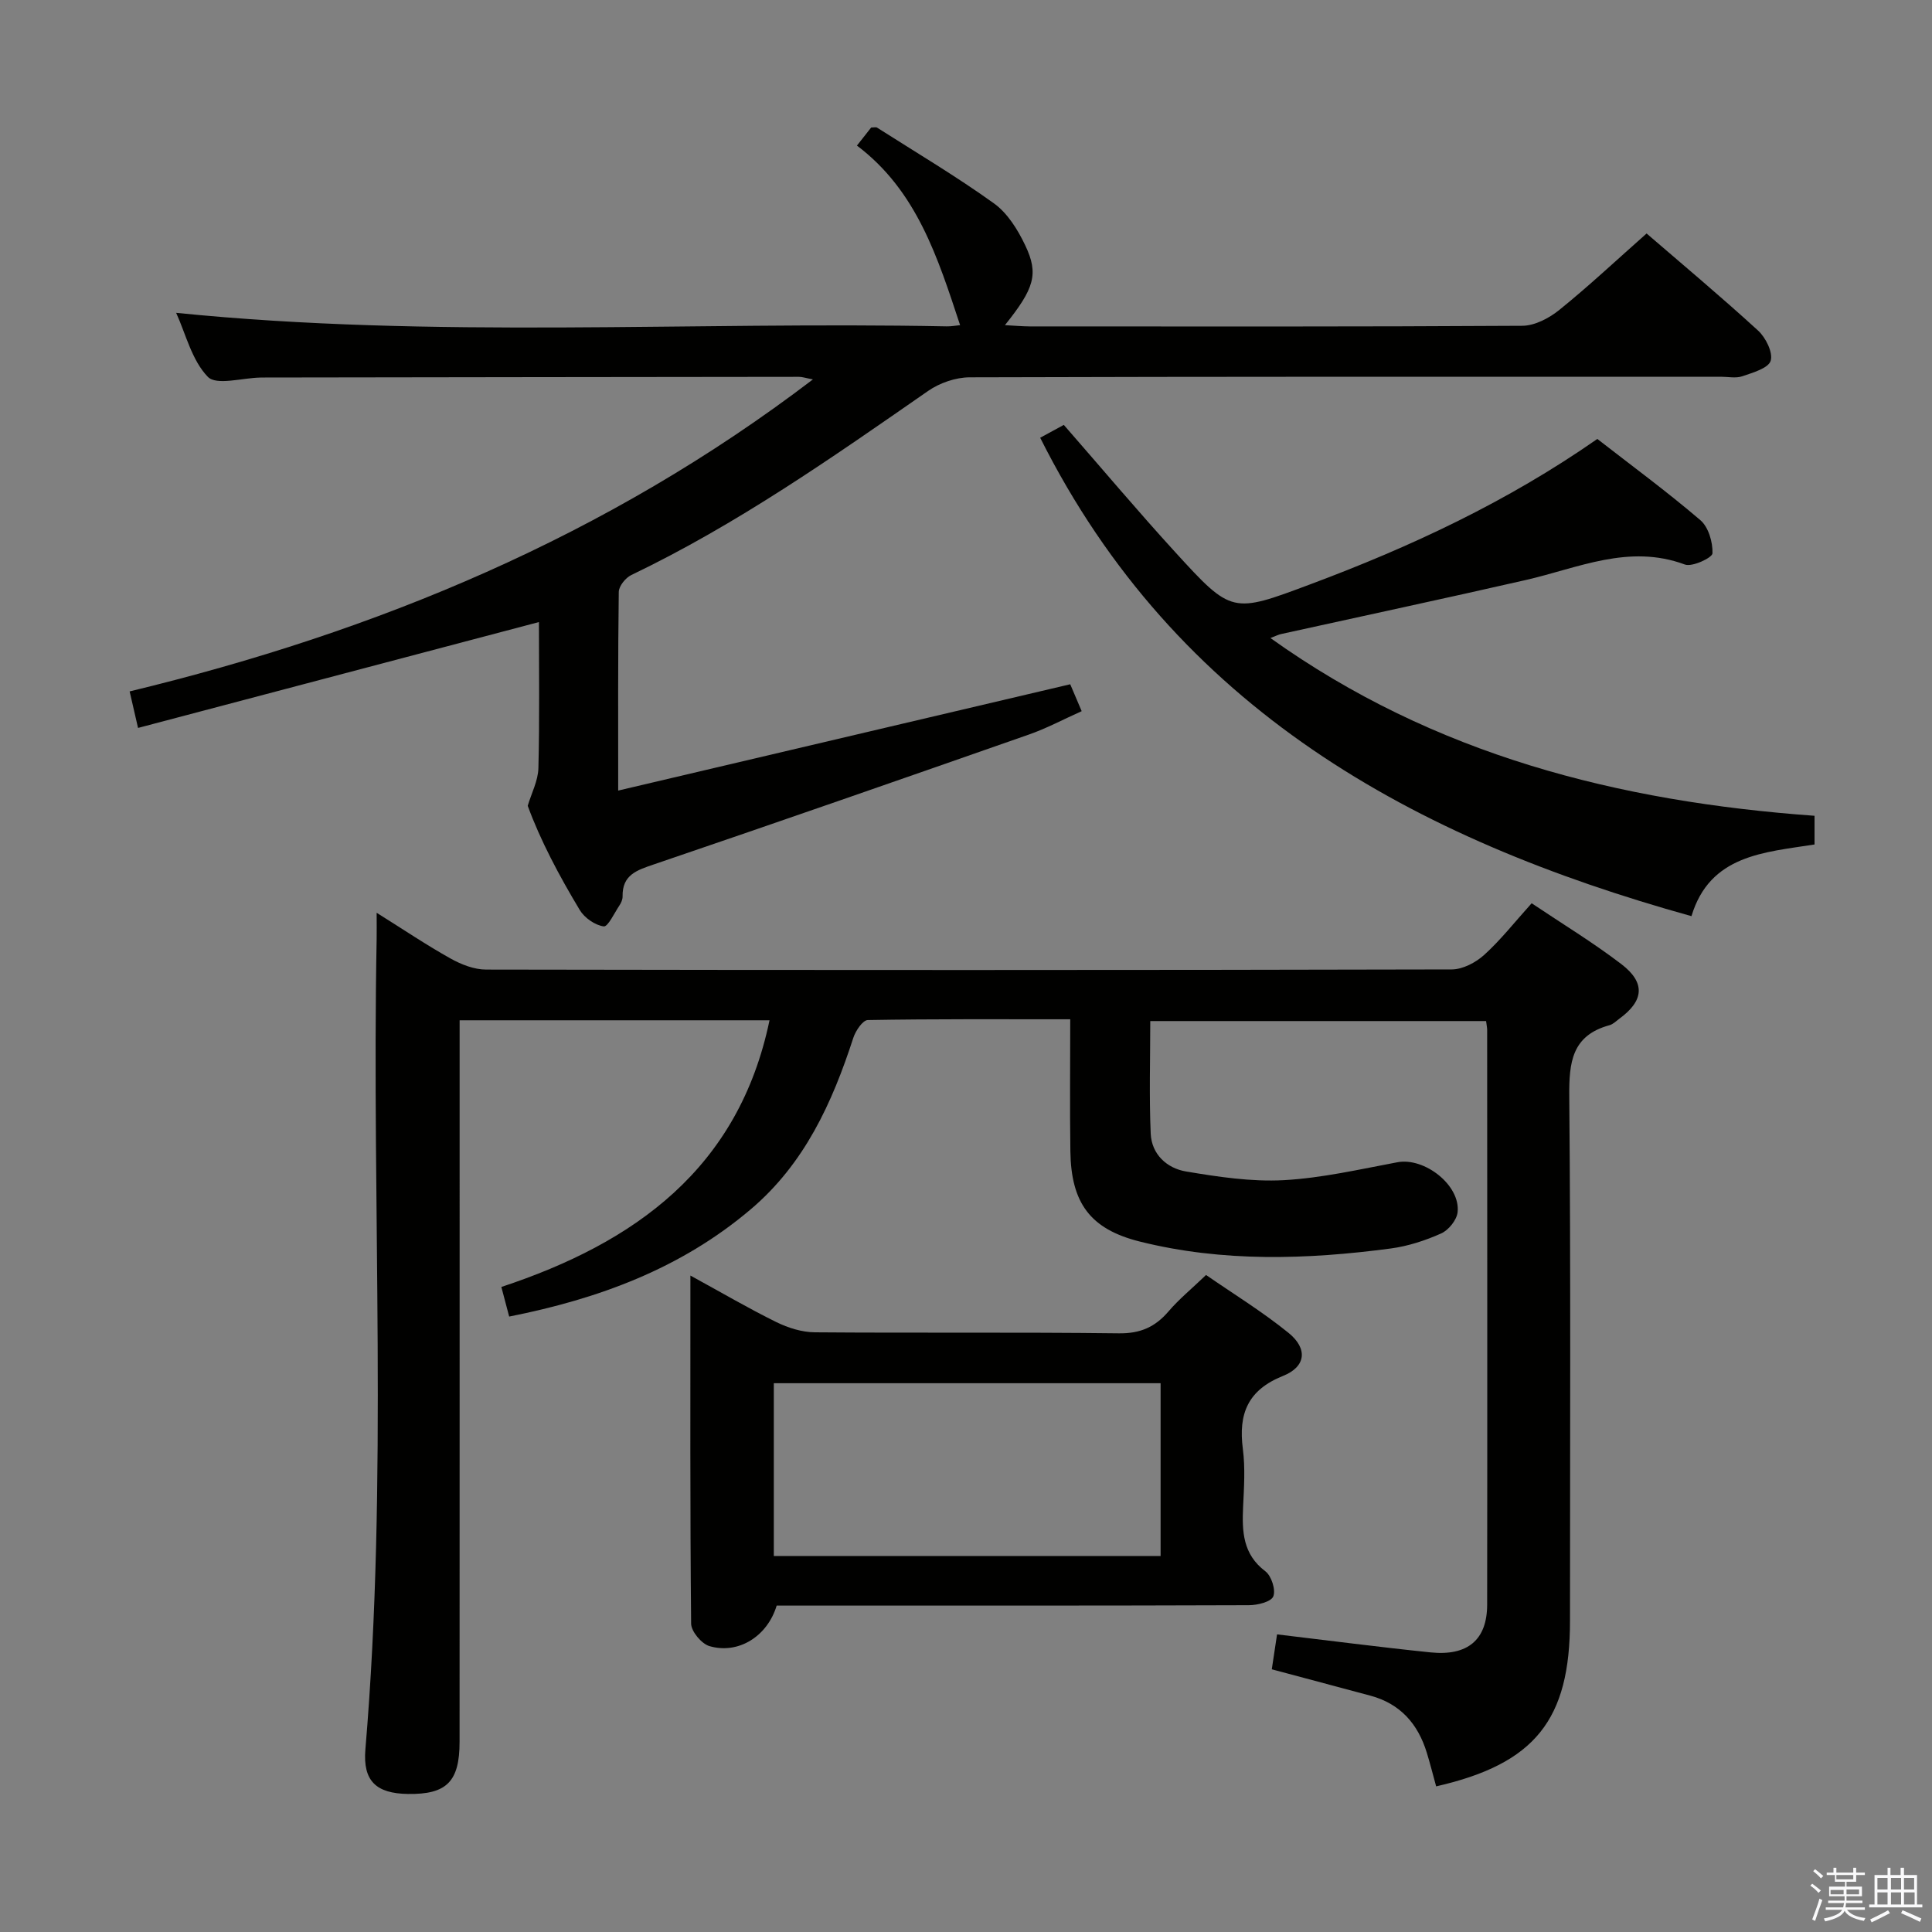<svg enable-background="new 0 0 400 400" viewBox="0 0 400 400" xmlns="http://www.w3.org/2000/svg"><rect x="0" y="0" width="400" height="400" fill="#808080" stroke="none"/><path d="m374.8 390.4.4-.4c.7.5 1.3 1 1.8 1.4l-.5.5c-.5-.6-1.1-1.1-1.7-1.5zm1 7.3-.6-.3c.5-1.4 1.1-2.8 1.5-4.3.2.1.4.2.6.3-.5 1.3-1 2.8-1.5 4.3zm-.4-10.3.4-.4c.4.3 1 .8 1.7 1.4l-.5.5c-.4-.5-1-1-1.6-1.5zm2.5.3h1.7v-1h.6v1h3.5v-1h.6v1h1.8v.5h-1.8v1.4h-2v1h3.2v2h-3.2v.9h3.3v.5h-3.4c0 .3-.1.6-.1.9h4v.5h-3.7c.7.9 1.9 1.5 3.8 1.7-.1.2-.2.4-.3.6-2.1-.4-3.5-1.1-4-2.1-.4 1-1.8 1.7-4 2.2-.1-.2-.2-.4-.3-.6 2.1-.4 3.4-1 3.8-1.8h-3.4v-.5h3.6c.1-.3.1-.6.2-.9h-3.3v-.5h3.4c0-.3 0-.6 0-.9h-3.2v-2h3.3v-1h-2.1v-1.4h-1.7v-.5zm1.1 3.5v1h2.7c0-.3 0-.4 0-.4 0-.1 0-.2 0-.2 0-.1 0-.2 0-.3h-2.7zm1.2-3v.9h3.5v-.9zm4.7 3h-2.6v.6.4h2.6z" fill="#fafafb"/><path d="m393.6 386.7h.6v1.5h2.7v6.1h1.1v.6h-11v-.6h1.1v-6.1h2.7v-1.5h.6v1.5h2.1v-1.5zm-2.7 8.8.4.6c-1.2.6-2.5 1.3-3.8 1.9-.1-.2-.2-.4-.3-.6 1.2-.6 2.5-1.2 3.7-1.9zm-2.2-6.7v2.4h2.1v-2.4zm0 3v2.5h2.1v-2.5zm2.8-3v2.4h2.1v-2.4zm0 3v2.5h2.1v-2.5zm6 6.1c-1.4-.7-2.7-1.3-3.9-1.8l.3-.6c1.5.6 2.7 1.2 3.9 1.7zm-1.2-9.1h-2.1v2.4h2.1zm-2.1 3v2.5h2.2v-2.5z" fill="#fafafb"/><g fill="#010100"><path d="m297.34 369.85c-.69-2.5-1.25-4.74-1.93-6.95-1.83-5.99-5.5-10.18-11.72-11.84-6.72-1.8-13.44-3.59-20.38-5.45.35-2.33.71-4.7 1.09-7.23 10.8 1.28 21.28 2.65 31.78 3.73 7.71.79 11.71-2.62 11.72-9.89.05-39.65.01-79.31 0-118.96 0-.49-.11-.98-.22-1.86-23.02 0-46.05 0-69.53 0 0 7.74-.24 15.52.09 23.28.18 4.31 3.36 7.2 7.31 7.86 6.67 1.12 13.53 2.16 20.23 1.8 7.9-.43 15.73-2.25 23.55-3.71 5.59-1.05 13.07 4.76 12.45 10.35-.18 1.62-1.87 3.71-3.4 4.39-3.28 1.47-6.85 2.63-10.4 3.11-17.39 2.31-34.82 2.86-52-1.43-10.28-2.57-14.22-8-14.37-18.68-.13-8.96-.03-17.92-.03-27.34-14.35 0-28.13-.08-41.91.16-1.05.02-2.53 2.23-3 3.68-4.37 13.46-10.09 26.04-21.21 35.48-14.47 12.29-31.52 18.56-50.04 22.23-.57-2.16-1.02-3.87-1.62-6.13 27.64-9.14 49.12-24.49 55.52-55.21-21.29 0-42.38 0-64.16 0v5.92c0 47.82.01 95.64-.01 143.46 0 8.26-2.68 10.92-10.7 10.8-6.57-.1-9.35-2.68-8.8-9.23 4.73-55.88 1.27-111.87 2.33-167.8.03-1.47 0-2.94 0-5.41 5.55 3.47 10.32 6.69 15.32 9.48 2.2 1.23 4.88 2.28 7.34 2.28 66.65.12 133.29.13 199.94-.03 2.27-.01 4.97-1.43 6.72-3.02 3.42-3.1 6.3-6.79 9.81-10.68 6.35 4.26 12.72 8.12 18.6 12.62 5.02 3.85 4.63 7.57-.41 11.26-.67.49-1.31 1.16-2.08 1.37-7.82 2.13-8.38 7.73-8.32 14.77.32 36.15.15 72.31.15 108.47.02 20.58-7.24 29.68-27.71 34.35z"/><path d="m340.91 48.34c7.04 6.07 15.21 12.91 23.07 20.09 1.59 1.45 3.13 4.55 2.62 6.26-.47 1.55-3.7 2.46-5.87 3.21-1.34.46-2.97.1-4.47.1-51.83 0-103.66-.04-155.49.12-2.89.01-6.21 1.15-8.6 2.81-19.83 13.77-39.58 27.63-61.46 38.12-1.19.57-2.58 2.29-2.6 3.5-.18 13.31-.12 26.62-.12 41.13 31.39-7.38 62.16-14.62 93.59-22.01.48 1.14 1.3 3.05 2.37 5.57-3.8 1.7-7.26 3.56-10.93 4.84-25.85 9.05-51.71 18.06-77.63 26.88-3.56 1.21-6.58 2.17-6.49 6.65.01.62-.3 1.33-.66 1.86-1.05 1.57-2.38 4.45-3.25 4.33-1.8-.25-3.97-1.76-4.95-3.38-4.28-7.12-8.18-14.46-10.78-21.59.77-2.6 2.15-5.19 2.21-7.81.26-10.14.11-20.29.11-30.23-27.77 7.33-55.25 14.59-83 21.92-.65-2.82-1.12-4.88-1.74-7.56 51.07-12.34 98.77-32.05 141.47-64.6-1.46-.27-2.19-.53-2.91-.53-36.83.03-73.66.09-110.49.14-.33 0-.67.01-1 .01-3.74.06-9.1 1.69-10.88-.15-3.32-3.42-4.56-8.86-6.56-13.25 53.41 5.39 106.53 1.75 159.54 2.8.95.02 1.91-.17 2.77-.25-4.63-13.99-8.95-27.82-21.36-37.18 1.27-1.61 2.16-2.74 2.95-3.74.58 0 .98-.13 1.21.02 8.12 5.17 16.41 10.09 24.21 15.69 2.8 2.01 4.93 5.44 6.46 8.66 2.86 5.98 1.89 8.95-4.19 16.55 1.96.1 3.55.25 5.14.26 34 .01 68 .08 101.99-.13 2.59-.02 5.57-1.59 7.67-3.3 6.09-4.92 11.8-10.28 18.05-15.81z"/><path d="m263.03 132.1c33.93 24.24 72.08 33.87 112.65 36.8v5.94c-10.4 1.64-21.67 2.14-25.48 14.84-57.59-16.02-106.71-42.93-134.84-99.05 1.5-.82 3.19-1.74 4.89-2.66 7.76 8.88 15.24 17.78 23.08 26.36 11.7 12.81 11.79 12.69 27.94 6.65 20.77-7.76 40.75-17.07 59.44-30.1 7.08 5.51 14.43 10.91 21.34 16.82 1.67 1.43 2.58 4.56 2.5 6.86-.03.91-4.2 2.88-5.71 2.32-11.62-4.32-22.11.73-32.96 3.21-16.82 3.84-33.7 7.44-50.54 11.16-.61.11-1.18.42-2.31.85z"/><path d="m142.94 264.09c6.48 3.54 12.03 6.8 17.8 9.64 2.43 1.19 5.28 2.09 7.95 2.11 20.98.17 41.97-.05 62.95.21 4.45.06 7.51-1.3 10.29-4.54 2.14-2.51 4.74-4.63 7.77-7.54 5.53 3.83 11.6 7.55 17.08 11.99 4.03 3.27 3.61 7.01-1.15 8.91-7.3 2.92-9.26 7.86-8.31 15.12.51 3.93.24 7.99.05 11.98-.23 5.1-.08 9.81 4.61 13.35 1.26.95 2.19 3.86 1.64 5.2-.46 1.13-3.28 1.82-5.07 1.82-30.64.11-61.29.08-91.93.08-1.98 0-3.96 0-5.82 0-1.92 6.38-7.93 10.14-13.92 8.39-1.63-.48-3.78-3.04-3.79-4.66-.23-23.64-.15-47.28-.15-72.06zm17.27 58.06h80.08c0-12.21 0-23.97 0-35.77-26.85 0-53.4 0-80.08 0z"/></g></svg>